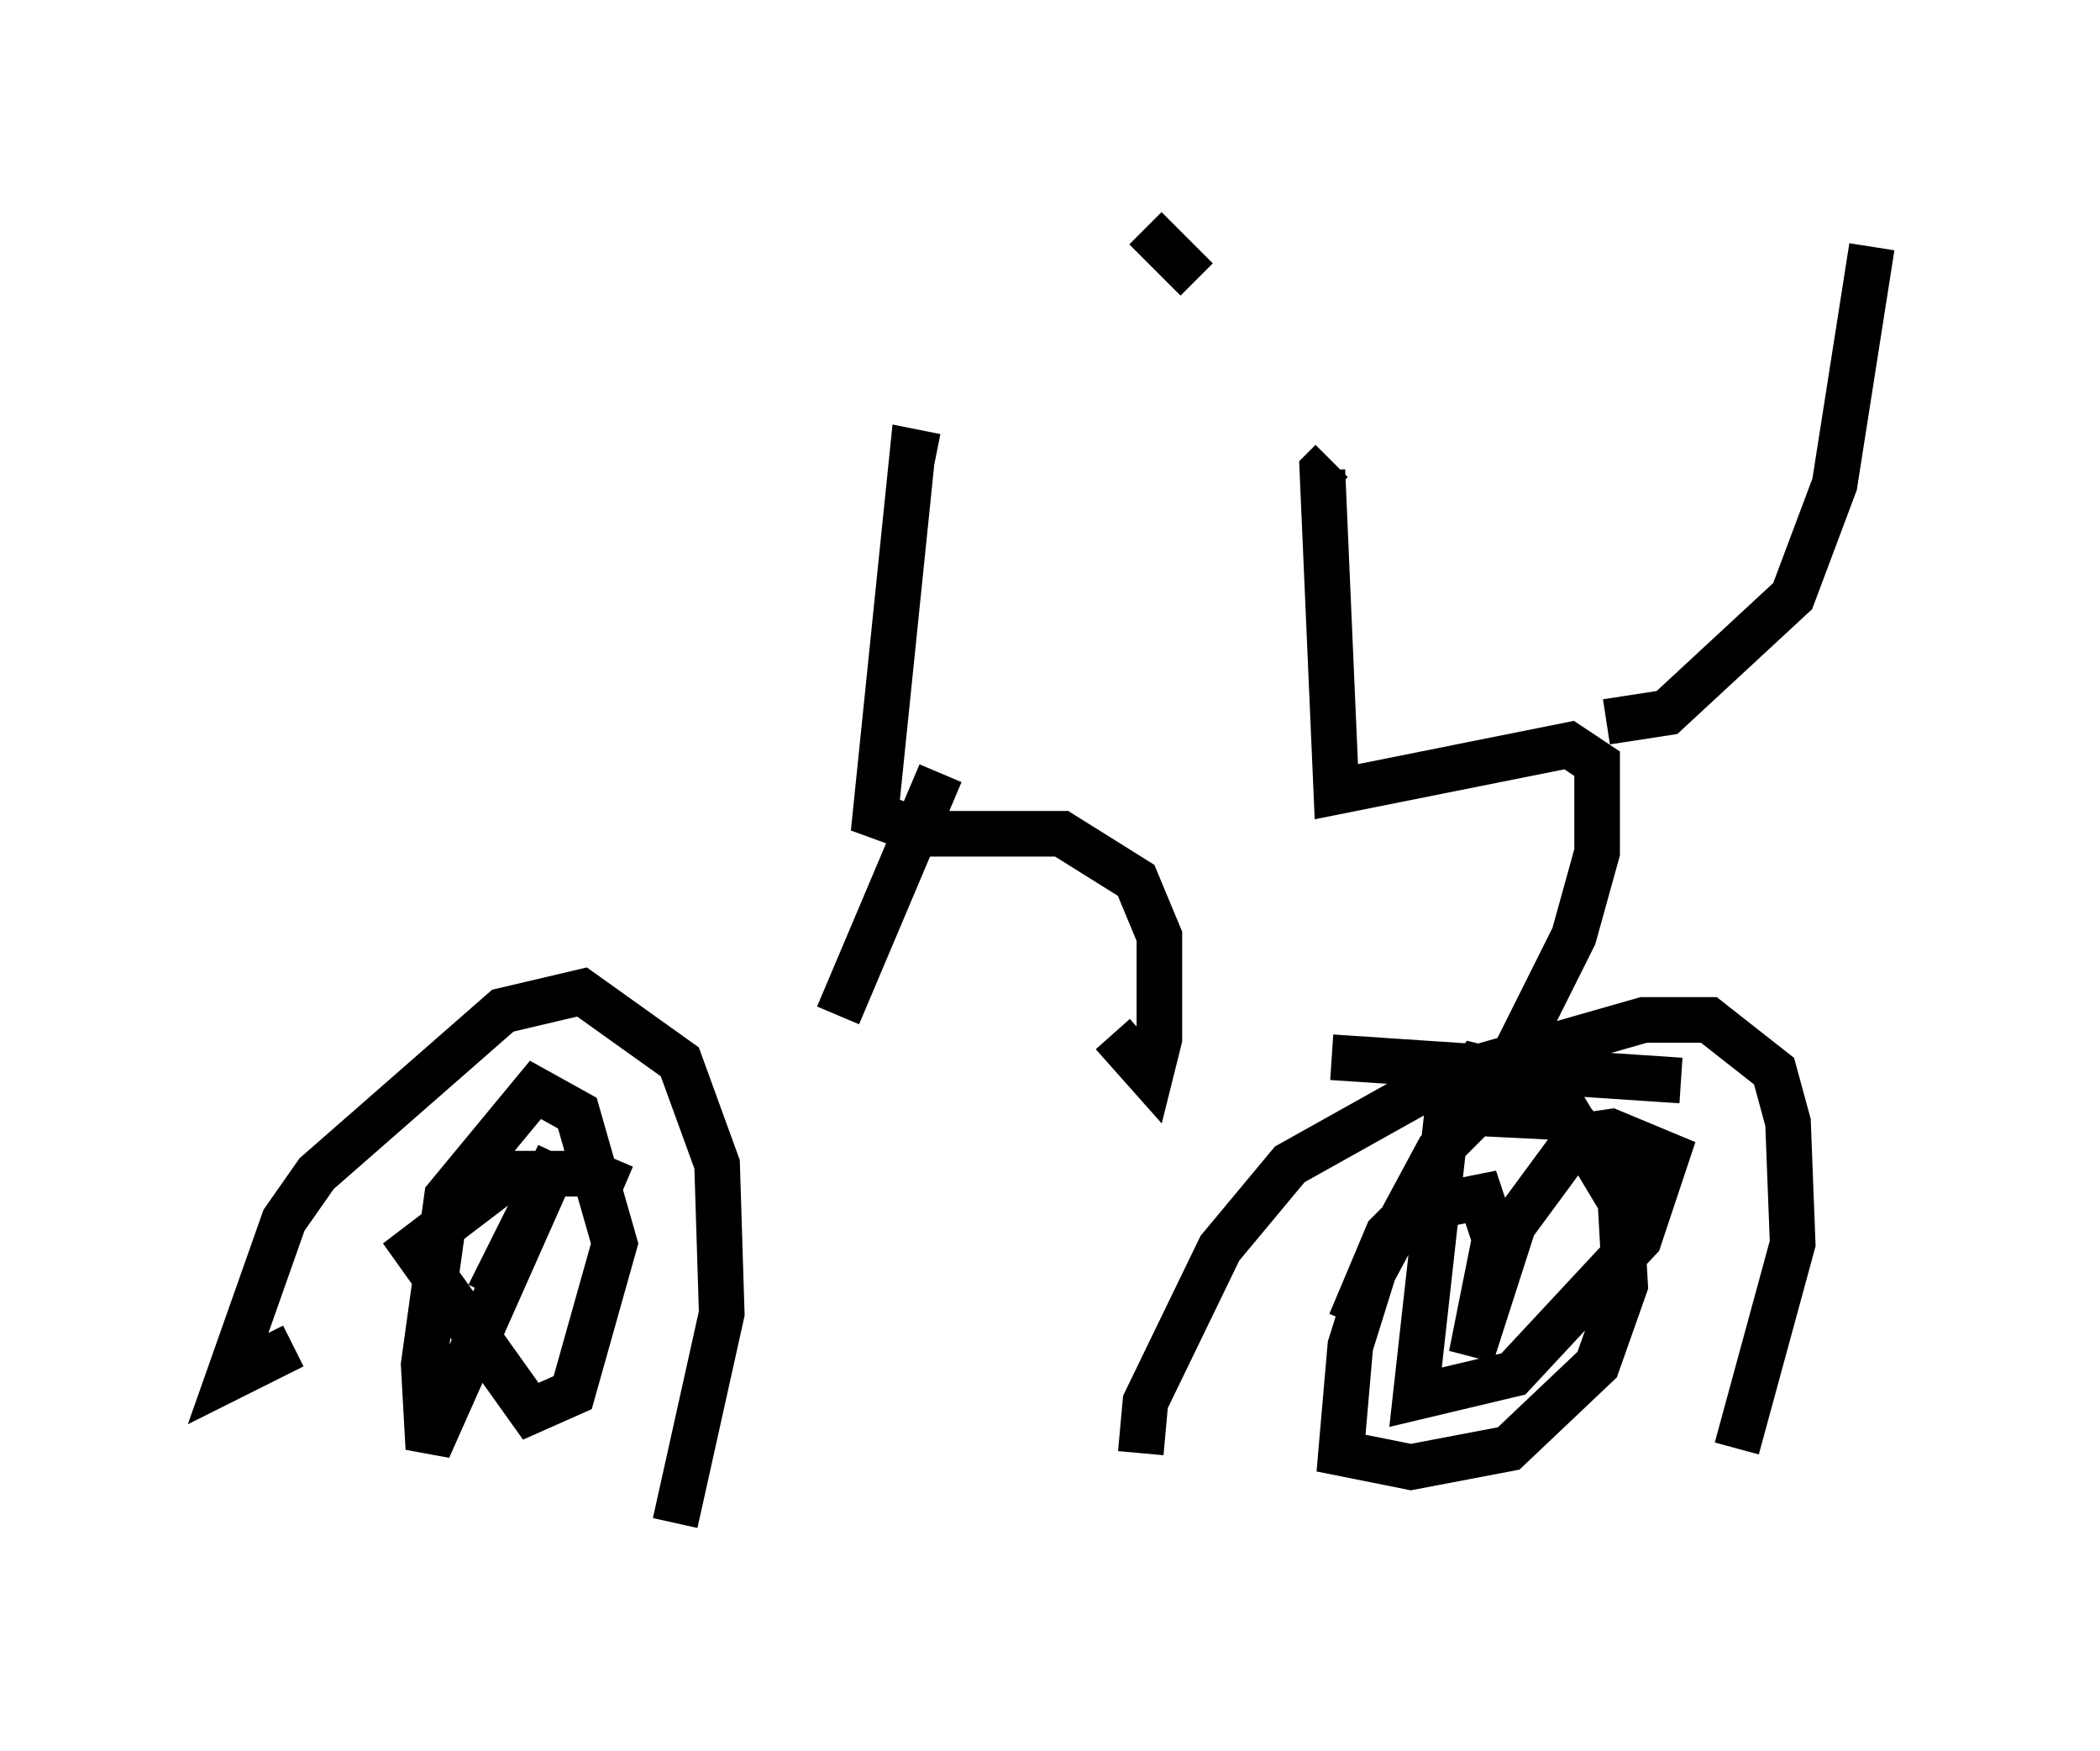 <?xml version="1.0" encoding="utf-8" ?>
<svg baseProfile="full" height="38.379" version="1.1" width="46.036" xmlns="http://www.w3.org/2000/svg" xmlns:ev="http://www.w3.org/2001/xml-events" xmlns:xlink="http://www.w3.org/1999/xlink"><defs /><rect fill="white" height="38.379" width="46.036" x="0" y="0" /><path d="M6.735, 23.273 m22.459, -0.102 l7.656, 0.51 m-3.777, 0.306 l0.0, -0.613 1.429, -2.858 l0.51, -1.838 0.0, -1.94 l-0.613, -0.408 -5.104, 1.021 l-0.306, -7.044 0.204, -0.204 m6.023, 5.717 l1.327, -0.204 2.756, -2.552 l0.919, -2.45 0.817, -5.206 m-16.027, 26.44 l0.102, -1.123 1.633, -3.369 l1.531, -1.838 3.471, -1.94 l4.288, -1.225 1.429, 0.0 l1.429, 1.123 0.306, 1.123 l0.102, 2.654 -1.225, 4.492 m-1.531, -5.104 l-0.51, -0.204 -1.633, -1.94 l-2.042, -0.102 -0.817, 0.817 l-1.429, 2.654 -0.51, 1.633 l-0.204, 2.348 1.531, 0.306 l2.144, -0.408 1.94, -1.838 l0.613, -1.735 -0.102, -1.838 l-1.531, -2.552 -1.633, -0.408 l-0.613, 0.817 -0.715, 6.431 l2.144, -0.51 2.756, -2.96 l0.613, -1.838 -1.225, -0.51 l-0.715, 0.102 -1.429, 1.94 l-0.919, 2.858 0.51, -2.552 l-0.306, -0.919 -1.531, 0.306 l-0.51, 0.51 -0.817, 1.94 m-23.173, 0.51 l-1.429, 0.715 1.225, -3.471 l0.715, -1.021 4.083, -3.573 l1.735, -0.408 2.144, 1.531 l0.817, 2.246 0.102, 3.267 l-1.021, 4.594 m-1.123, -7.35 l-0.715, -0.306 -1.735, 0.0 l-2.144, 1.633 2.552, 3.573 l0.919, -0.408 0.919, -3.267 l-0.817, -2.858 -0.919, -0.51 l-1.94, 2.348 -0.51, 3.675 l0.102, 1.838 2.858, -6.431 l-1.531, 3.063 m9.8, -18.375 l-0.51, -0.102 -0.817, 7.963 l1.123, 0.408 2.96, 0.0 l1.633, 1.021 0.51, 1.225 l0.0, 2.246 -0.204, 0.817 l-0.817, -0.919 m-3.777, -5.717 l-2.246, 5.308 m7.861, -16.129 l-1.123, -1.123 " fill="none" stroke="black" stroke-width="1" /></svg>